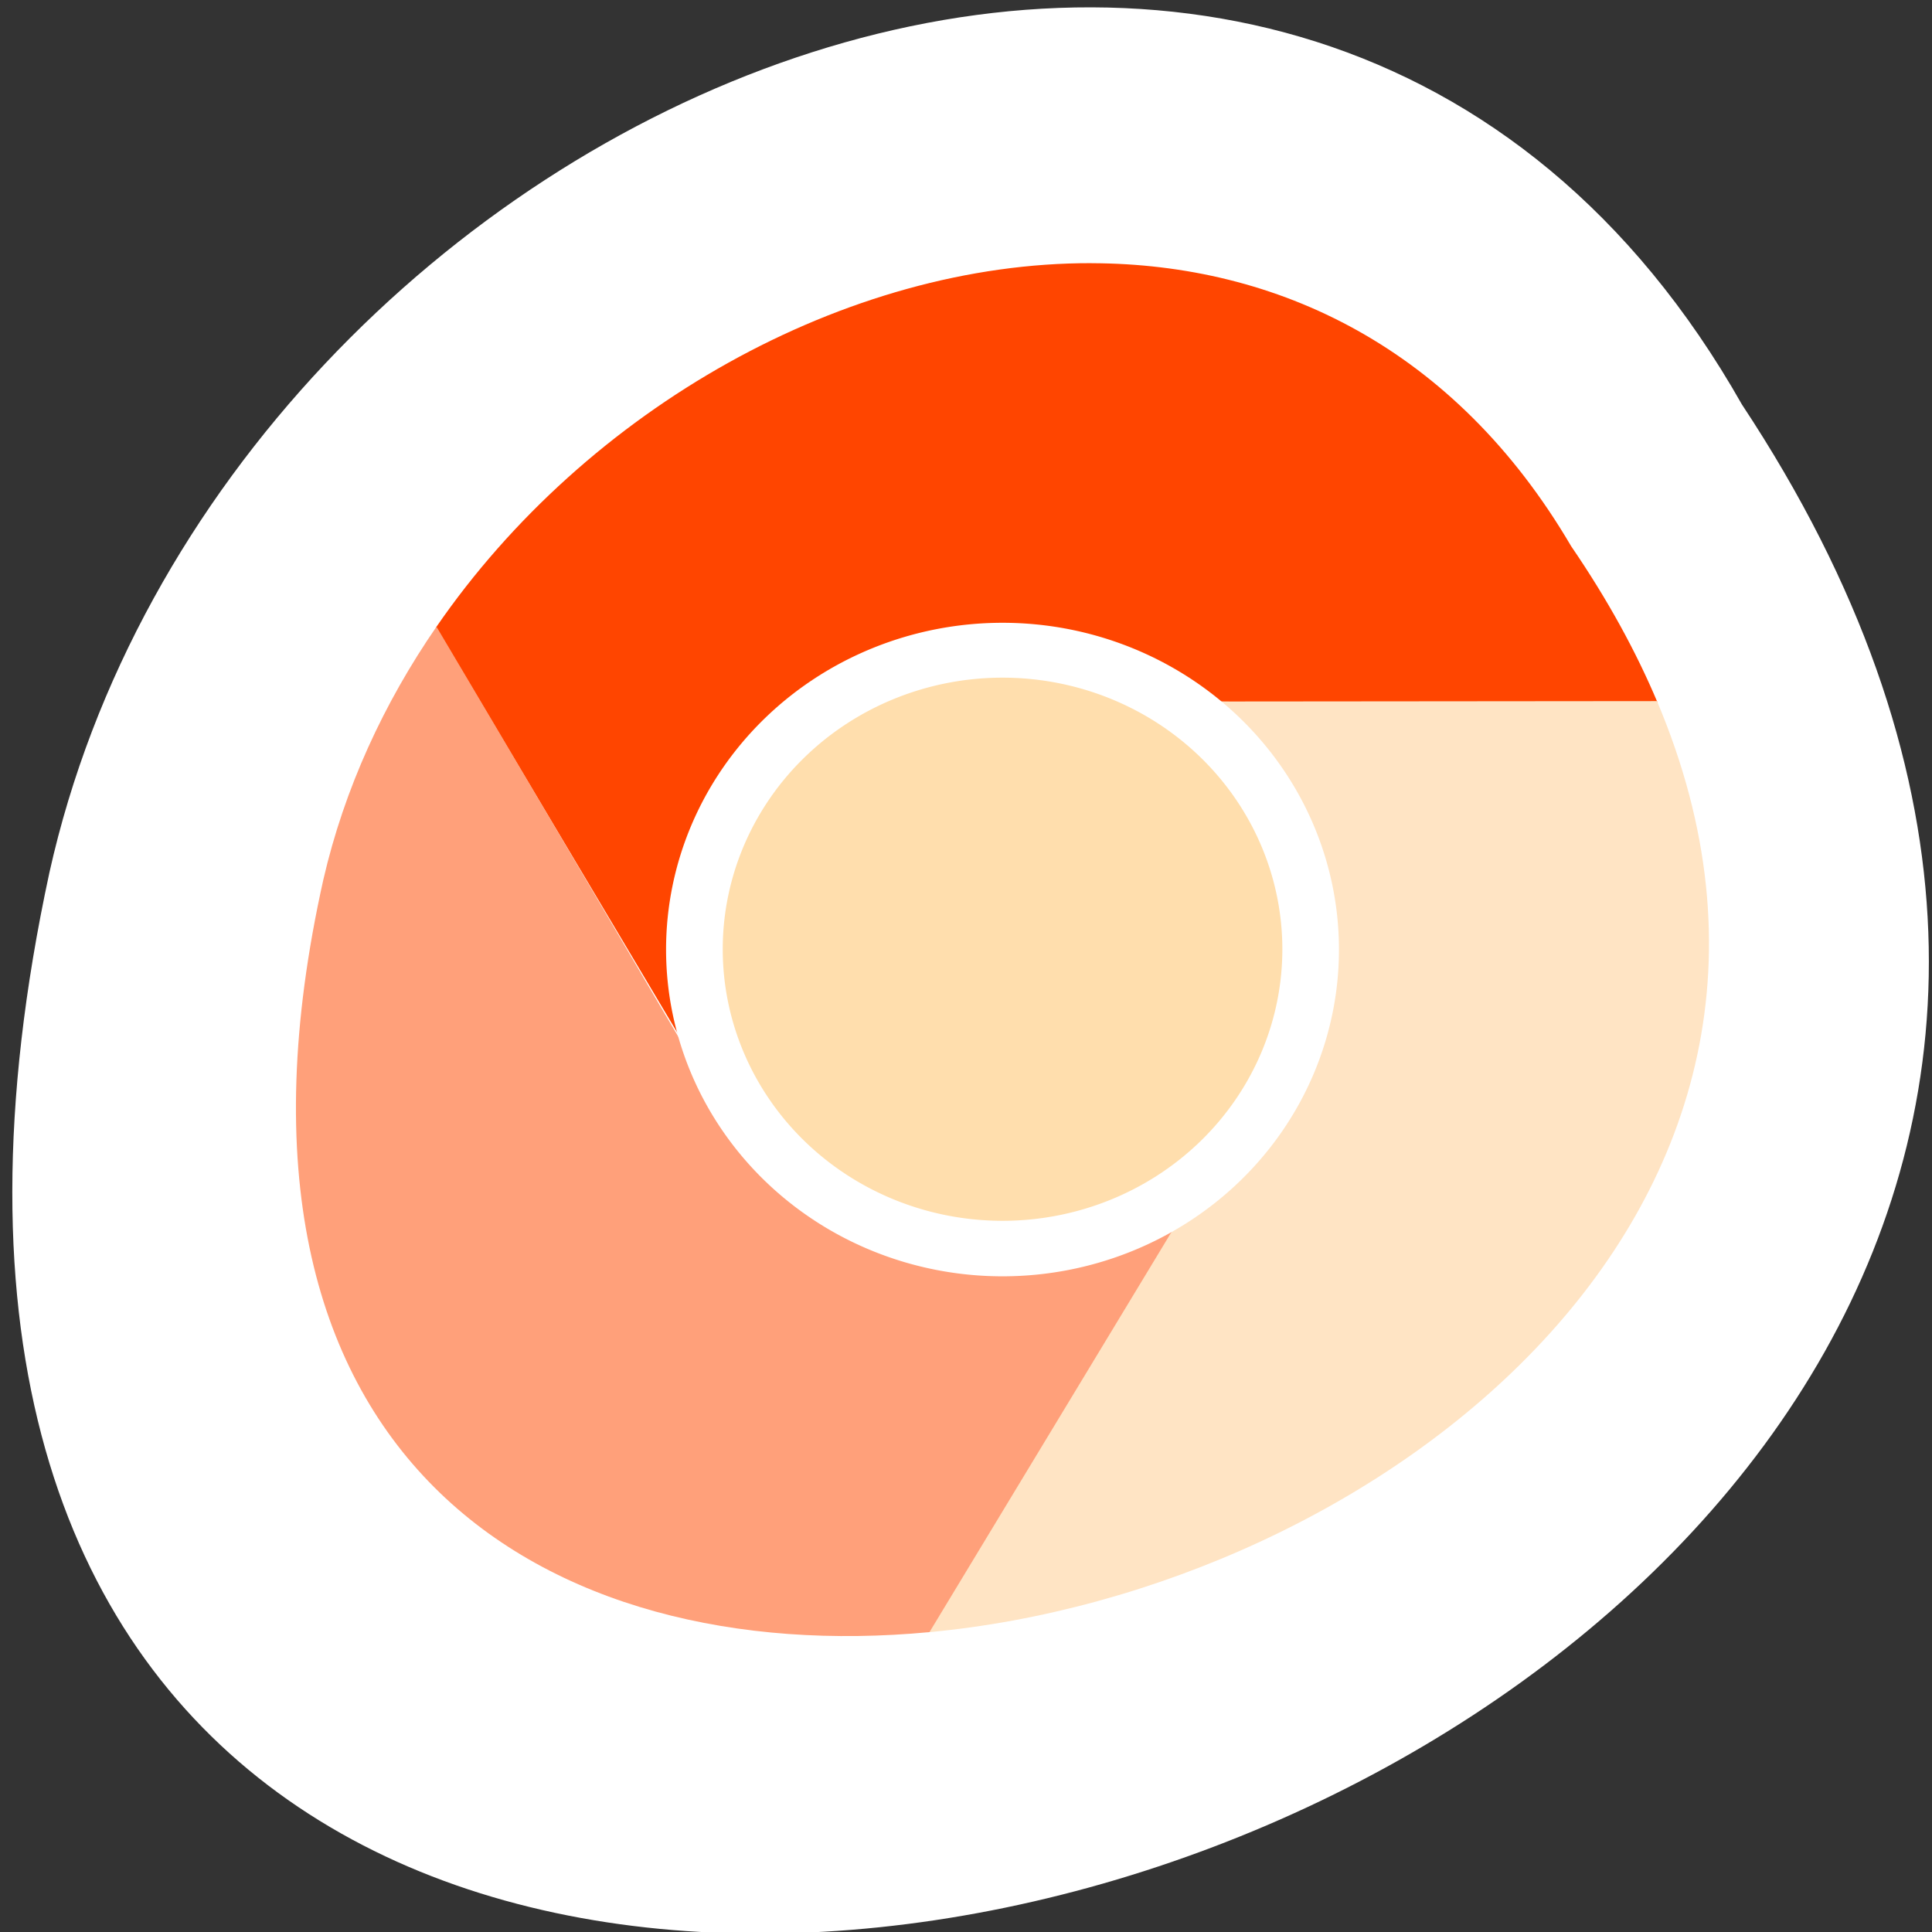 <svg xmlns="http://www.w3.org/2000/svg" viewBox="0 0 256 256"><rect x="0" y="0" width="256" height="256" fill="#333333" stroke="none"/><g transform="translate(0 -796.36)"><path d="m 218.53 792.32 c 127.95 192.46 -280.09 311 -226.07 62.2 23.02 -102.82 167.39 -165.22 226.07 -62.2 z" transform="matrix(0.992 0 0 0.997 14.03 60.01)" style="fill:#fff;color:#000"/><path d="m 144.65 831.23 c -32.515 -0.09 -66.872 19.18 -86.86 48.24 l 34.628 58.21 c -2.252 -8.61 -1.281 -17.985 2.697 -25.984 3.978 -7.999 10.95 -14.574 19.291 -18.211 10.506 -4.581 22.451 -4.459 33.965 -4.308 23.749 0.311 47.5 0.398 71.25 0.244 -2.84 -6.739 -6.607 -13.63 -11.428 -20.676 -15.424 -26.31 -38.958 -37.442 -63.54 -37.51 z" style="fill:#ff4500"/><path d="m 219.55 889.26 l -75.61 0.067 c 7.696 3.521 14.213 9.436 18.354 16.657 4.141 7.22 5.881 15.707 4.914 23.919 -1.308 11.11 -7.304 21.1 -13.14 30.737 -10.476 17.288 -20.85 34.628 -31.15 52.01 59.84 -5.514 125.14 -56.1 96.64 -123.39 z" style="fill:#ffe4c4"/><path d="m 57.835 879.4 c -6.975 10.126 -12.205 21.427 -14.994 33.535 -17.201 76.976 29.647 104.47 80.32 99.69 l 33.14 -54.789 c -7.162 4.475 -15.742 6.763 -24.25 6.463 -8.509 -0.3 -16.917 -3.205 -23.726 -8.173 c -9.199 -6.711 -15.13 -16.716 -20.823 -26.428 -9.847 -16.799 -19.731 -33.554 -29.668 -50.3 z" style="fill:#ffa07a"/><g style="color:#000"><path transform="matrix(0.695 0 0 0.675 43.882 835.78)" d="m 192.14 128 a 64.14 64.14 0 1 1 -128.29 0 64.14 64.14 0 1 1 128.29 0 z" style="fill:#fff"/><path d="m 192.14 128 a 64.14 64.14 0 1 1 -128.29 0 64.14 64.14 0 1 1 128.29 0 z" transform="matrix(0.578 0 0 0.561 58.861 850.33)" style="fill:#ffdead"/></g></g></svg>